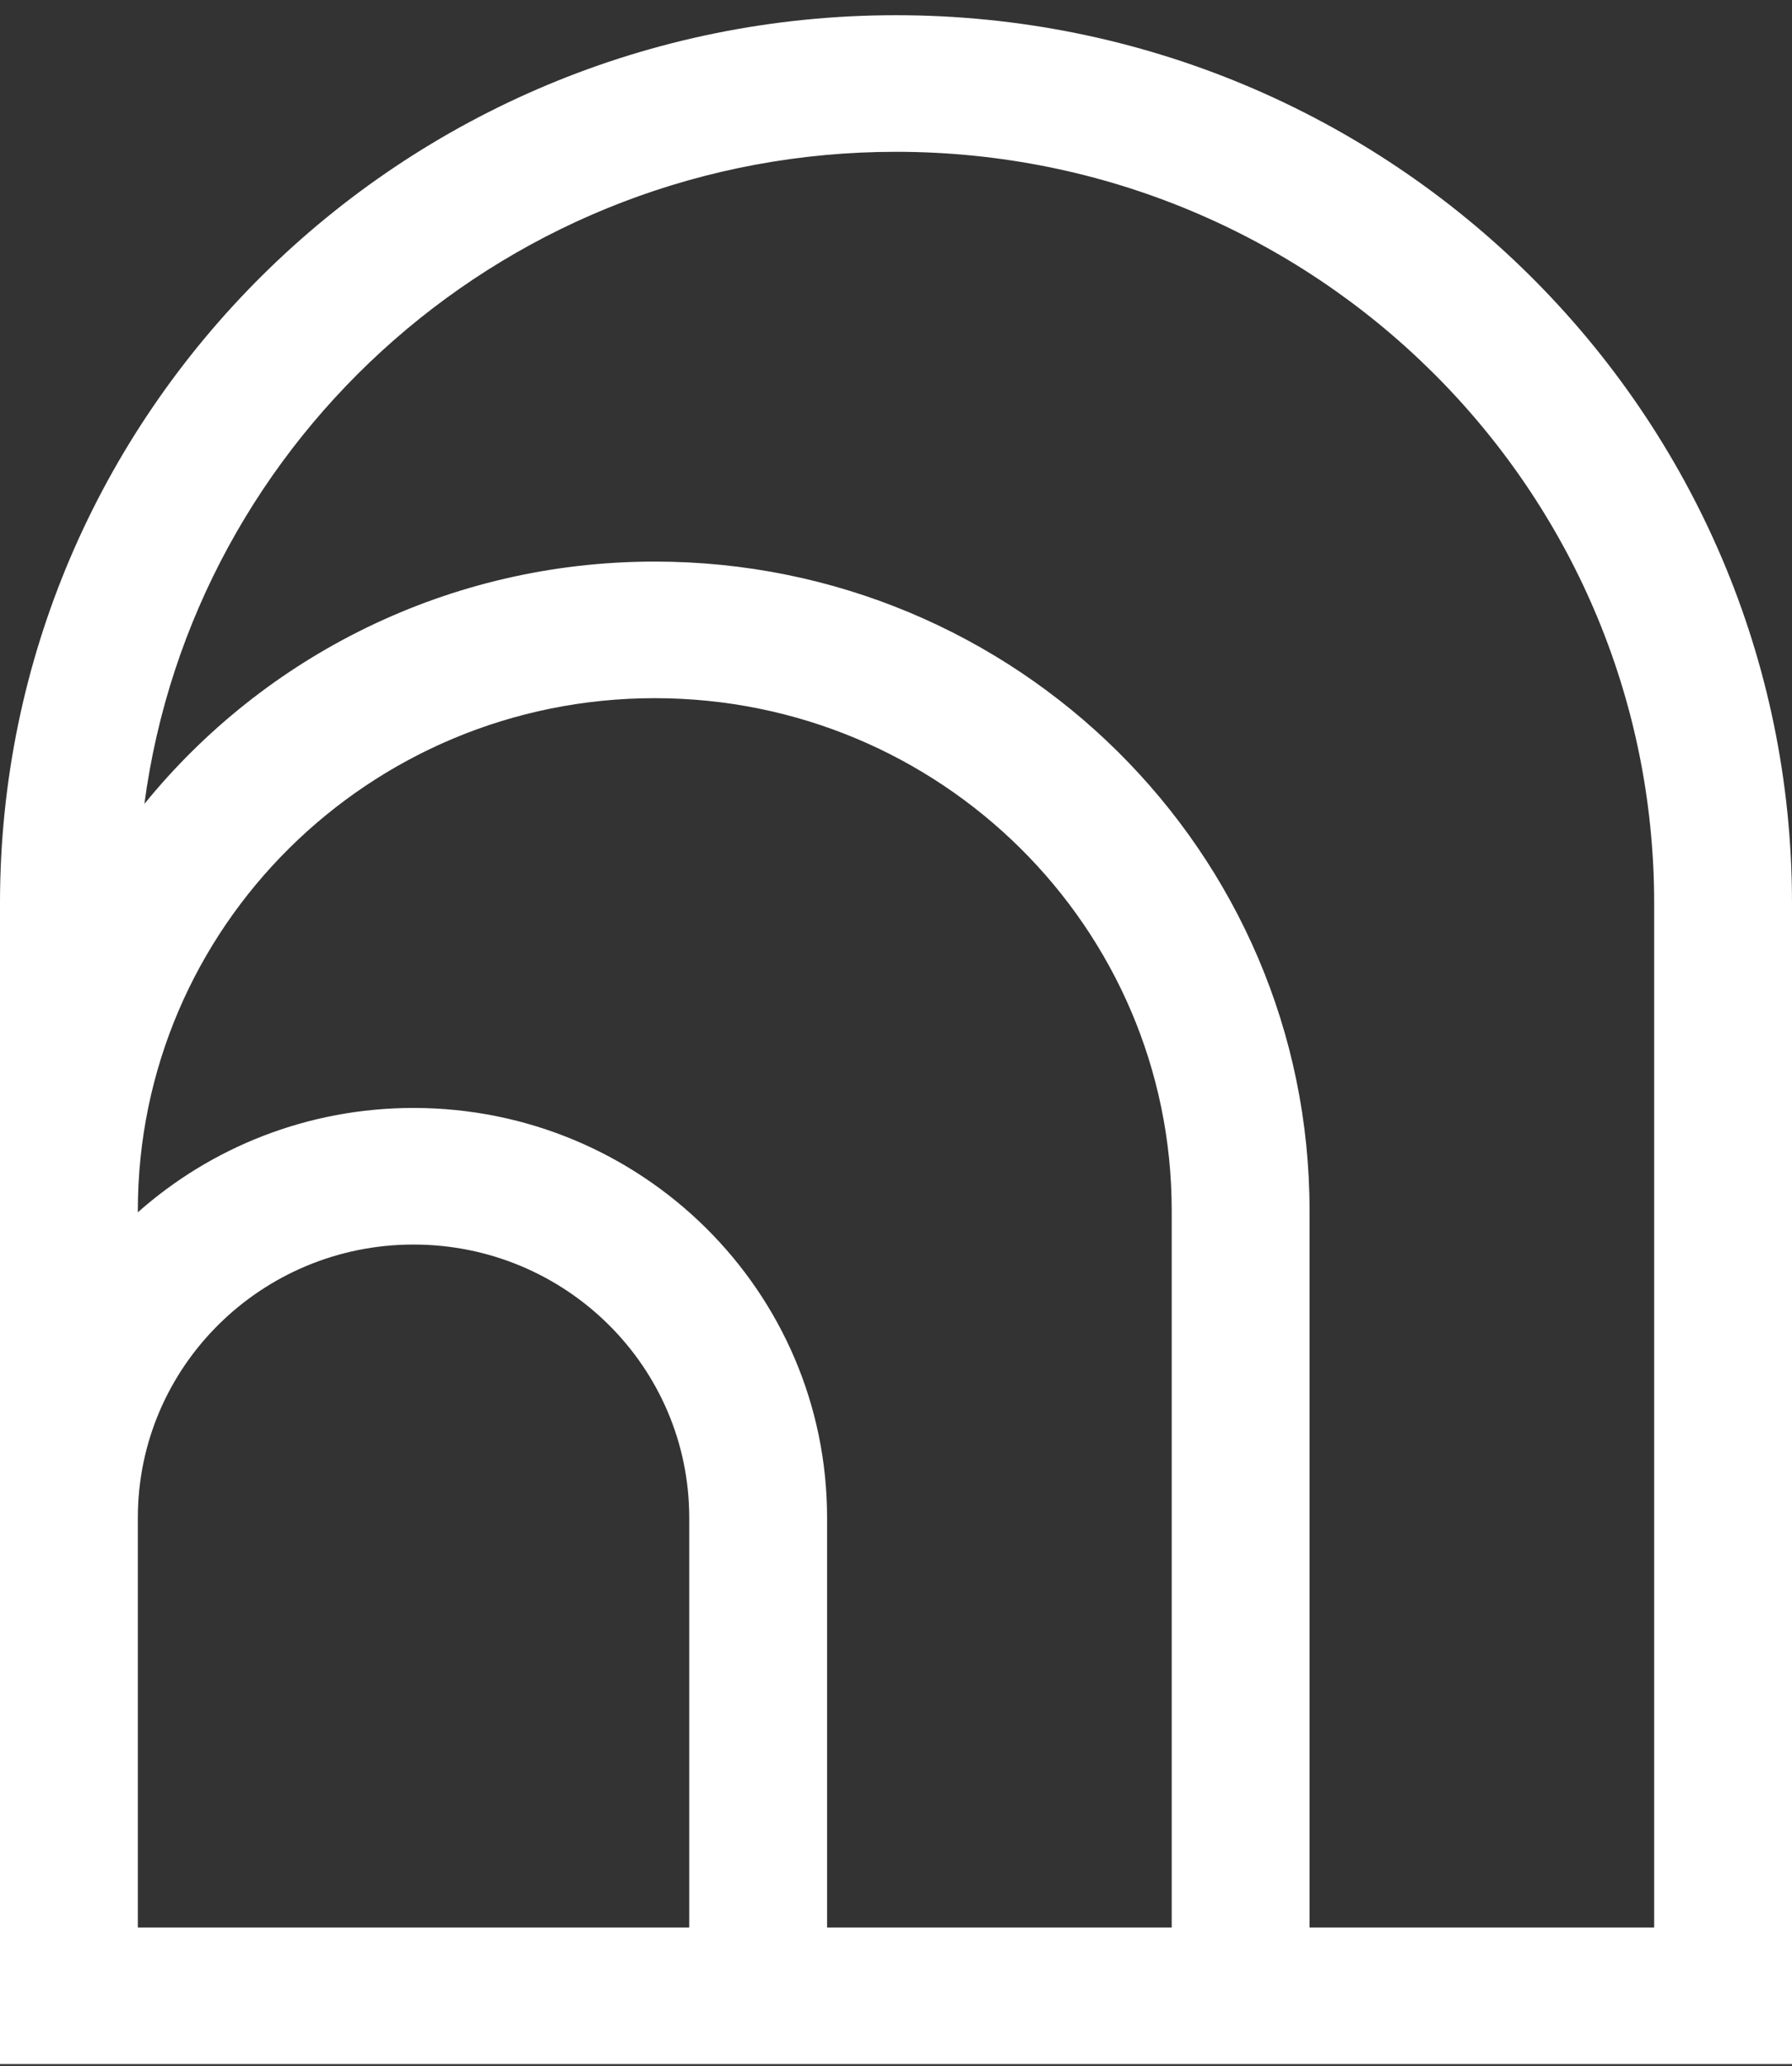 <svg width="105" height="121" viewBox="0 0 105 121" fill="none" xmlns="http://www.w3.org/2000/svg">
<rect x="0" y="0" width="105" height="121" fill="#333333" stroke="none"/>
<g clip-path="url(#clip0_4_5235)">
<path fill-rule="evenodd" clip-rule="evenodd" d="M0 52.891C0 24.172 23.505 0.891 52.5 0.891C81.495 0.891 105 24.172 105 52.891V120.891H76.731H48.462H0V88.891V70.891V52.891ZM8.077 88.891V112.891H40.385V88.891C40.385 80.054 33.152 72.891 24.231 72.891C15.309 72.891 8.077 80.054 8.077 88.891ZM48.462 112.891V88.891C48.462 75.636 37.613 64.891 24.231 64.891C18.025 64.891 12.364 67.201 8.077 71.002V70.891C8.077 54.322 21.637 40.891 38.365 40.891C55.093 40.891 68.654 54.322 68.654 70.891V112.891H48.462ZM96.923 112.891H76.731V70.891C76.731 49.904 59.554 32.891 38.365 32.891C26.276 32.891 15.492 38.429 8.46 47.084C11.329 25.528 29.953 8.891 52.5 8.891C77.034 8.891 96.923 28.59 96.923 52.891V112.891Z" fill="white"/>
</g>
<defs>
<clipPath id="clip0_4_5235">
<rect width="105" height="120" fill="white" transform="translate(0 0.891)"/>
</clipPath>
</defs>
</svg>
